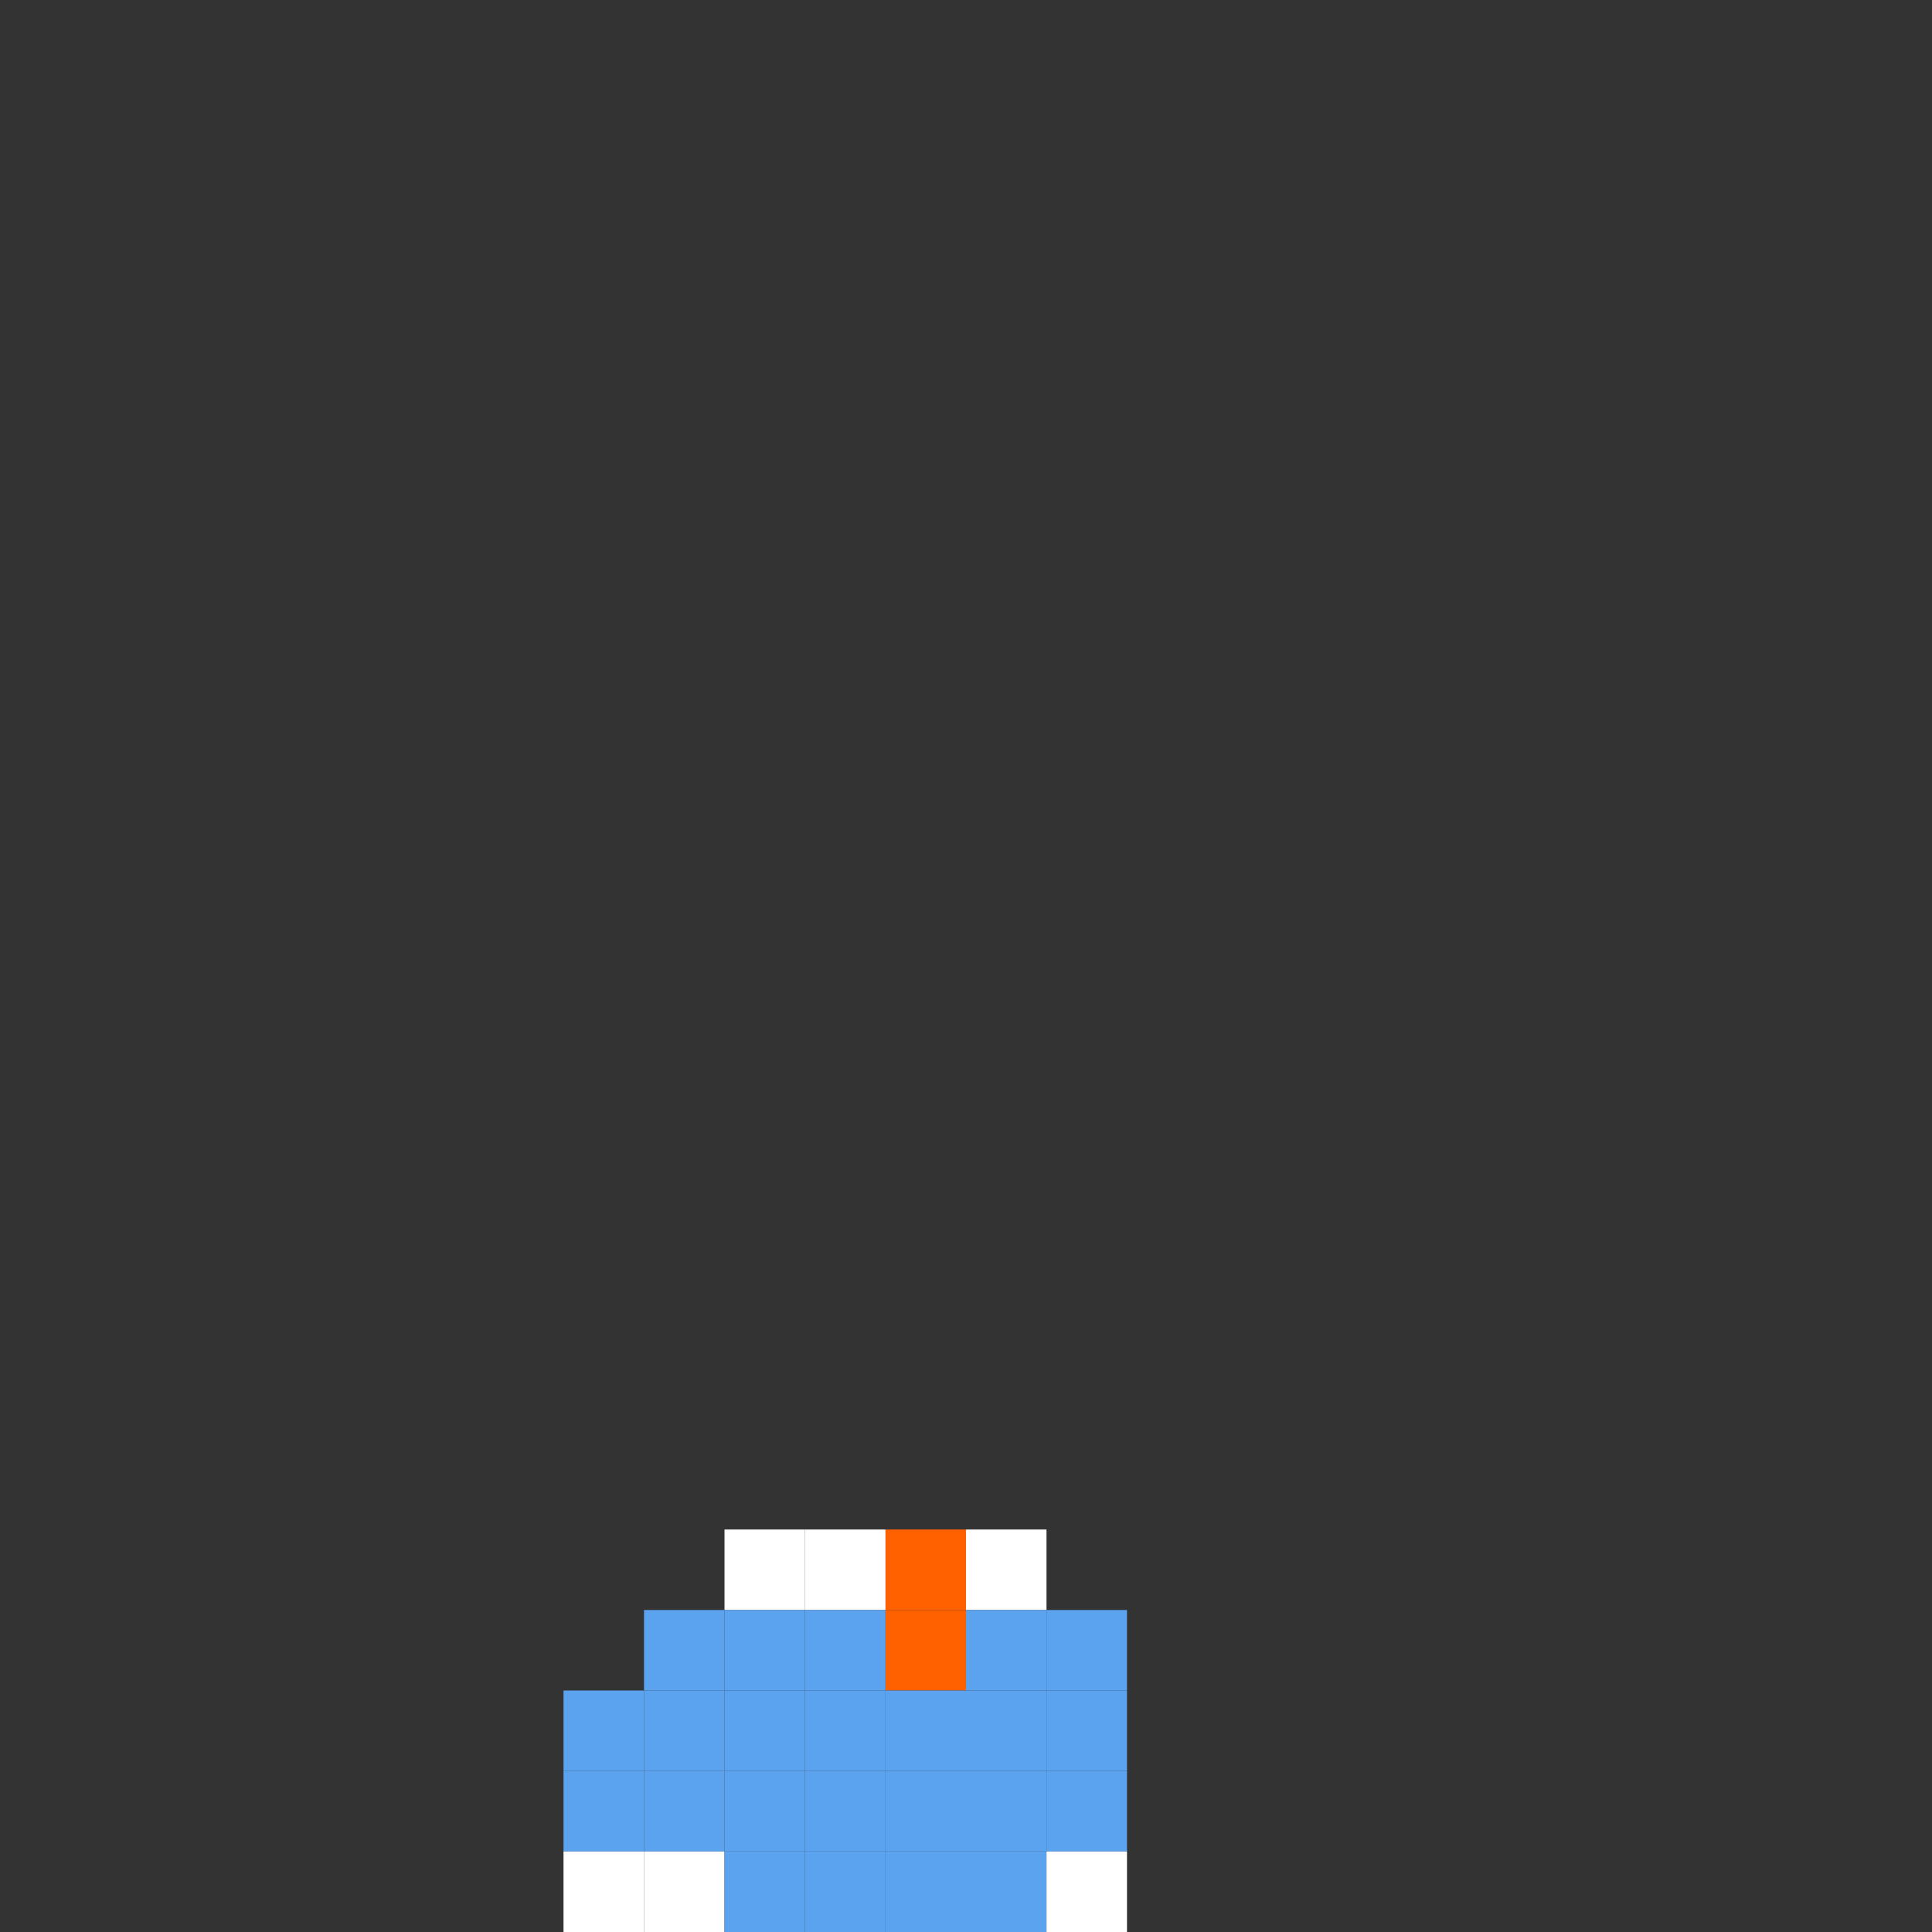 <svg width="24" height="24" viewBox="0 0 24 24" fill="none" xmlns="http://www.w3.org/2000/svg">
  <rect x="0" y="0" width="24" height="24" fill="#333333" stroke="none"/>
  <rect x="9" y="19" width="1" height="1" fill="#ffffff"/>
  <rect x="11" y="19" width="1" height="1" fill="#FF6100"/>
  <rect x="10" y="19" width="1" height="1" fill="#ffffff"/>
  <rect x="12" y="19" width="1" height="1" fill="#ffffff"/>
  <rect x="8" y="20" width="1" height="1" fill="#5BA2EF"/>
  <rect x="9" y="20" width="1" height="1" fill="#5BA2EF"/>
  <rect x="11" y="20" width="1" height="1" fill="#FF6100"/>
  <rect x="10" y="20" width="1" height="1" fill="#5BA2EF"/>
  <rect x="12" y="20" width="1" height="1" fill="#5BA2EF"/>
  <rect x="13" y="20" width="1" height="1" fill="#5BA2EF"/>
  <rect x="7" y="21" width="1" height="1" fill="#5BA2EF"/>
  <rect x="8" y="21" width="1" height="1" fill="#5BA2EF"/>
  <rect x="9" y="21" width="1" height="1" fill="#5BA2EF"/>
  <rect x="10" y="21" width="1" height="1" fill="#5BA2EF"/>
  <rect x="11" y="21" width="1" height="1" fill="#5BA2EF"/>
  <rect x="12" y="21" width="1" height="1" fill="#5BA2EF"/>
  <rect x="13" y="21" width="1" height="1" fill="#5BA2EF"/>
  <rect x="7" y="22" width="1" height="1" fill="#5BA2EF"/>
  <rect x="8" y="22" width="1" height="1" fill="#5BA2EF"/>
  <rect x="9" y="22" width="1" height="1" fill="#5BA2EF"/>
  <rect x="10" y="22" width="1" height="1" fill="#5BA2EF"/>
  <rect x="11" y="22" width="1" height="1" fill="#5BA2EF"/>
  <rect x="12" y="22" width="1" height="1" fill="#5BA2EF"/>
  <rect x="13" y="22" width="1" height="1" fill="#5BA2EF"/>
  <rect x="7" y="23" width="1" height="1" fill="#ffffff"/>
  <rect x="8" y="23" width="1" height="1" fill="#ffffff"/>
  <rect x="9" y="23" width="1" height="1" fill="#5BA2EF"/>
  <rect x="10" y="23" width="1" height="1" fill="#5BA2EF"/>
  <rect x="11" y="23" width="1" height="1" fill="#5BA2EF"/>
  <rect x="12" y="23" width="1" height="1" fill="#5BA2EF"/>
  <rect x="13" y="23" width="1" height="1" fill="#ffffff"/>
</svg>
